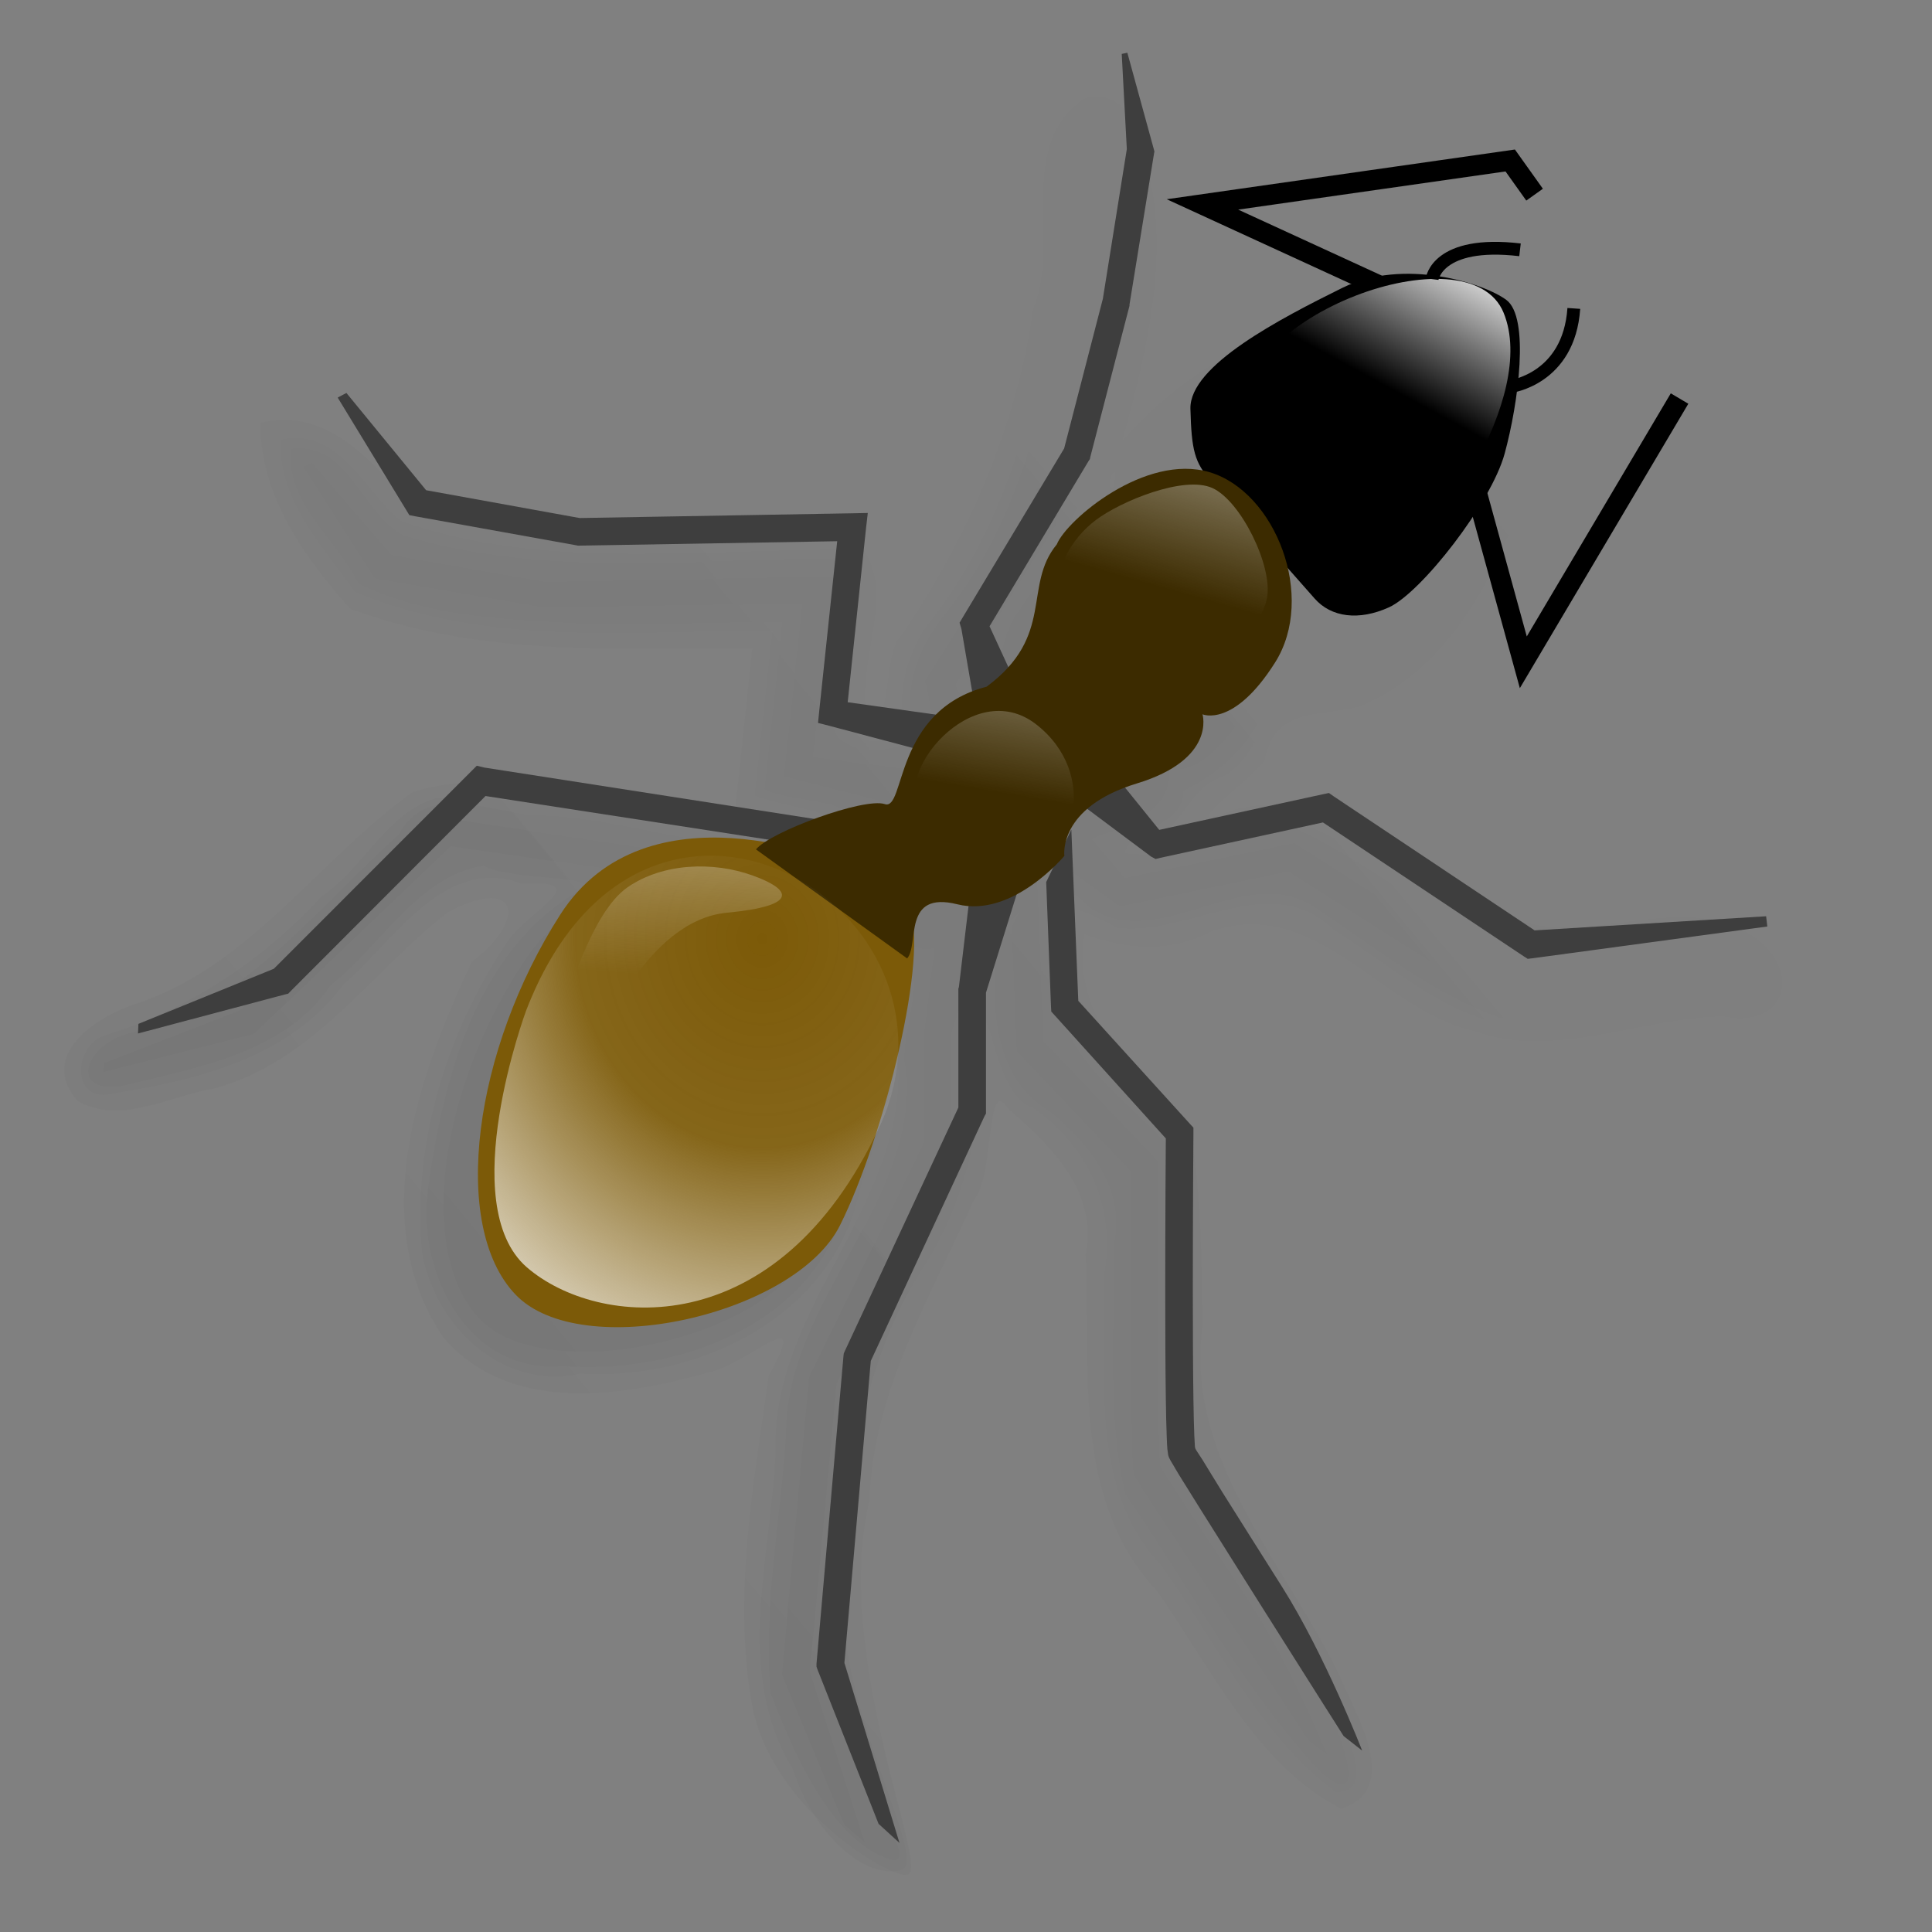 <?xml version="1.0" encoding="UTF-8"?>
<svg version="1.1" viewBox="0 25 150 150" xmlns="http://www.w3.org/2000/svg" xmlns:cc="http://creativecommons.org/ns#" xmlns:dc="http://purl.org/dc/elements/1.1/" xmlns:rdf="http://www.w3.org/1999/02/22-rdf-syntax-ns#" xmlns:xlink="http://www.w3.org/1999/xlink">
 <rect x="0" y="25" width="150" height="150" fill="#808080" stroke="none"/>
 <defs>
  <linearGradient id="linearGradient1516">
   <stop stop-color="#f7f7f7" stop-opacity="0" offset="0"/>
   <stop stop-color="#fff" offset="1"/>
  </linearGradient>
  <linearGradient id="linearGradient1515" x1="52.397" x2="54.702" y1="74.474" y2="42.421" gradientTransform="matrix(.946 0 0 1.057 -2.201 21.768)" gradientUnits="userSpaceOnUse" xlink:href="#linearGradient1516"/>
  <linearGradient id="linearGradient1519" x1=".752" x2="-4.624" y1=".008" y2="4.664">
   <stop stop-opacity="0" offset="0"/>
   <stop offset="1"/>
  </linearGradient>
  <radialGradient id="radialGradient1578" cx="64.959" cy="71.937" r="34.086" gradientTransform="matrix(.945 0 0 1.058 -2.201 21.768)" gradientUnits="userSpaceOnUse">
   <stop stop-color="#f7f7f7" stop-opacity="0" offset="0"/>
   <stop stop-color="#fbfbfb" stop-opacity=".073" offset=".451"/>
   <stop stop-color="#fff" stop-opacity=".785" offset="1"/>
  </radialGradient>
  <linearGradient id="linearGradient1729" x1="156.12" x2="162.72" y1="97.768" y2="84.432" gradientTransform="matrix(.802 0 0 .874 -16.052 -29.627)" gradientUnits="userSpaceOnUse" xlink:href="#linearGradient1516"/>
  <linearGradient id="linearGradient1731" x1="110.19" x2="115.22" y1="135.05" y2="103.86" gradientTransform="matrix(.819 0 0 .856 -16.052 -29.627)" gradientUnits="userSpaceOnUse" xlink:href="#linearGradient1516"/>
  <linearGradient id="linearGradient1734" x1="121.01" x2="130.71" y1="123.46" y2="91.334" gradientTransform="matrix(.867 0 0 .809 -16.052 -29.627)" gradientUnits="userSpaceOnUse" xlink:href="#linearGradient1516"/>
  <linearGradient id="linearGradient3021" x1="107.11" x2="-588.45" y1="231.85" y2="834.3" gradientTransform="scale(.978 1.023)" gradientUnits="userSpaceOnUse" xlink:href="#linearGradient1519"/>
  <linearGradient id="linearGradient3023" x1="107.92" x2="-602.2" y1="230.87" y2="845.92" gradientTransform="scale(.979 1.022)" gradientUnits="userSpaceOnUse" xlink:href="#linearGradient1519"/>
  <linearGradient id="linearGradient3025" x1="108.72" x2="-620.89" y1="229.92" y2="861.85" gradientTransform="scale(.983 1.017)" gradientUnits="userSpaceOnUse" xlink:href="#linearGradient1519"/>
  <linearGradient id="linearGradient3027" x1="108.44" x2="-609.42" y1="230.18" y2="851.94" gradientTransform="scale(.978 1.022)" gradientUnits="userSpaceOnUse" xlink:href="#linearGradient1519"/>
 </defs>
 <g transform="translate(-1.564 -200.36)" fill-opacity=".155" fill-rule="evenodd" stroke-width="1pt">
  <path d="m86.41 236.1-0.438 0.09 0.406 7.02v0.03l-1.875 11.07v0.09l-3 10.97-7.875 12.5-0.25 0.39 0.157 0.41 0.843 4.73c-1.139 0.44-2.101 0.97-2.812 1.64l-6.875-0.92 1.437-12.82 0.125-1.17-1.187 0.03-21.188 0.36-11.906-2.08-6.187-7.17-0.688 0.33 5.313 8.3 0.25 0.38 0.468 0.09 12.5 2.14 0.125 0.03h0.094l20.031-0.32-1.375 12.55-0.093 0.87 0.875 0.23 6.562 1.67c-1.141 2.27-1.361 4.39-2.25 4.1-0.837-0.26-3.225 0.32-5.469 1.11l-25.656-3.81-0.562-0.12-0.438 0.39-15.312 14.6-10.532 4.08-0.031 0.71 11.375-2.88 0.281-0.06 0.219-0.21 15.094-14.4 22.125 3.24c-0.178 0.11-0.332 0.2-0.469 0.3-4.973-0.83-11.792-0.78-15.844 5.24-6.702 9.95-8.562 22.95-3.468 28.05 5.093 5.11 21.702 1.55 25.187-5.09 0.964-1.83 1.894-4.22 2.75-6.75 0.097-0.19 0.218-0.31 0.313-0.5 0.868-1.77 1.255-3.52 1.375-5.21 0.888-3.59 1.441-6.95 1.312-9.16 0.21-1.37 0.624-2.77 3.375-2.12 0.303 0.08 0.576-0.05 0.875-0.03l-0.75 6.16-0.062 0.12v8.78l-8.813 18.03-0.062 0.15-0.032 0.17-2.093 22.76v0.21l0.093 0.27 4.719 11.36 1.625 1.4-4.281-13.3 2.062-22.31 8.813-18.09 0.125-0.21v-8.92l2.406-7.41c1.564-0.81 2.348-1.49 2.875-2.02l-0.625 1.25 0.375 9.19 0.031 0.39 0.25 0.26 8.657 9.11c-3e-3 0.37-0.063 5.53-0.063 11.16 0 2.91 0.027 5.83 0.063 8.09 0.017 1.13 0.03 2.08 0.062 2.79 0.016 0.36 9e-3 0.66 0.031 0.9 0.011 0.11 0.046 0.22 0.063 0.32 0.017 0.11-0.016 0.15 0.125 0.42 0.081 0.16 0.161 0.23 0.281 0.42s0.24 0.47 0.438 0.77c0.396 0.61 0.953 1.44 1.593 2.41 1.281 1.95 2.966 4.49 4.625 6.99 3.319 5.01 6.562 9.91 6.562 9.91l1.44 1.07s-2.87-7.1-6.189-12.11c-1.659-2.5-3.347-5.02-4.625-6.96-0.639-0.97-1.171-1.81-1.563-2.41-0.196-0.3-0.355-0.54-0.468-0.71-0.069-0.11-0.064-0.13-0.094-0.18-5e-3 -0.04-0.026-0.06-0.031-0.12-0.017-0.18-0.048-0.44-0.063-0.78-0.03-0.67-0.045-1.61-0.062-2.73-0.036-2.24-0.032-5.19-0.032-8.09 0-5.82 0.032-11.55 0.032-11.55v-0.41l-0.282-0.3-8.656-9.08-0.531-12.64-0.188 0.39c0.233-0.59 0.693-1.23 1.5-1.91l4.875 3.51 0.344 0.18 0.375-0.09 12.628-2.62 15.56 9.88 0.34 0.21 0.41-0.06 18.19-2.35-0.1-0.74-17.97 1.04-15.59-9.91-0.37-0.24-0.44 0.09-12.752 2.62-2.562-3.04c0.327-0.12 0.468-0.27 0.844-0.38 6.166-1.79 5.093-5.12 5.093-5.12s2.408 1.01 5.625-3.84c1.402-2.11 1.44-4.74 0.782-7.2l2.31 2.5c1.28 1.38 3.41 1.65 5.75 0.63 2.51-1.09 7.95-7.71 9-11.37 0.42-1.45 0.67-3.33 0.88-5.12 0.73-0.13 4.12-0.88 4.47-5.59l-4.38 5.12c0.26-2.62 0.2-5-0.84-5.74-0.86-0.62-2.85-1.38-5.19-1.73l6.25-1.99c-5.7-0.64-6.64 1.45-6.78 1.96-2.27-0.27-4.8-0.19-7.03 0.86-4.808 2.27-11.865 5.73-11.784 8.93 0.064 2.54 0.37 3.57 1.156 4.64-4.93-1.11-10.79 3.62-11.531 5.39-2.266 2.61-1.044 5.67-3.875 8.86l-1.344-2.8 7.688-12.25 0.093-0.12 0.032-0.15 3.062-11.19v-0.09l1.906-11.18v-0.21l-2.093-7.23z" fill="url(#linearGradient3021)"/>
  <path d="m85.656 235.12c-2.387 3.59 0.416 8.13-1.391 12.06-1.445 9.03-3.293 18.27-9.122 25.62-2.277 2.76-3.602 6.1-2.537 9.6-1.607 2.11-7.81 1.47-6.107-2.23-0.114-3.53 2.031-9.09 0.628-11.45-11.404-0.01-23.266 1.54-34.284-1.83-3.246-1.77-4.227-7.31-8.718-6.7-0.424 4.29 3.553 6.99 5.25 10.47 5.68 2.87 12.485 2.8 18.744 3.22 4.732-0.03 9.462-0.17 14.193-0.26-0.469 4.34-0.933 8.67-1.406 13 1.574 1.11 8.93 0.77 5.938 3.33-7.525 2.9-15.453-1.05-23.151-1.29-3.896 0-8.752-2.87-11.194 1.53-6.448 5.78-12.096 13.49-20.984 15.4-3.674 1.03-4.646 5.12 0.154 3.95 5.681-1.42 12.027-2.49 15.586-7.72 3.894-3.05 6.738-8.42 11.839-9.26 1.999 1.22 10.142 0.68 7.218 2.1-7.777 4.64-10.316 14.45-11.489 22.85-1.04 6.37 2.983 14.58 10.361 13.9 8.846 0.68 19.501-3.1 22.041-12.5 2.314-5.49 3.676-11.39 3.963-17.35 3.003-2.59-0.148 5.1 0.735 6.87 0.857 10.48-9.362 17.93-9.322 28.32-0.419 6.64-1.801 13.48-1.221 20.04 2.201 5.86 5.256 11.85 9.468 12.99 2.085 0.19-2.183-5.13-3.118-8.54-3.266-7.84-0.631-16.22-0.224-24.32 0.805-9.36 8.986-16.41 9.438-25.76-0.145-3.68 0.043-7.68 1.868-10.94-0.246 4.24 0.229 9.09 4.269 11.45 3.181 2.63 5.947 6.16 4.91 10.48 0.151 6.35-0.539 13.16 0.945 19.24 4.954 7.18 9.156 15.15 15.094 21.5 4.3 3.88 1.32-4.13-0.03-6.11-3.1-6.71-8.126-12.64-11.035-19.34-0.137-7.59 0.13-15.39-0.434-22.85-3.52-4.12-9.615-7.58-8.739-13.8-0.435-2.51-1.229-8.8 2.438-4.94 5.451 3.52 11.967-3.7 17.42-0.06 4.64 3.09 9.19 6.72 14.44 8.62 6.54-0.85 13.07-1.7 19.6-2.53-0.23-5.45-6.7-2.55-10.03-2.79-5.2 0.56-10.78 0.97-14.82-3.02-3.6-2.28-7.24-4.85-11.06-6.54-4.227 0.46-8.976 2.67-12.89 2.08 0.214-1.99 4.644-2.04 4.516-4.83 3.6-1.8 6.754-4.95 6.874-9.22 5.12 4.01 11.19-1.67 13.75-6.08 2.9-2.87 2.73-7.07 4.5-10.35 3.2-1.21 4.32-5.37 4.03-8.54-3.08 0.12-4.44 6.65-5.78 0.75-4.71-0.91 7.45-3.08 3.35-3.55-3.55-0.16-7.94-1.63-10.69 1.49-7.04-0.15-13.494 3.89-18.463 8.46-2.744 1.84 1.705 7.02-2.539 6.2-3.711 1.16-5.266 3-2.998-1.72 1.94-7.35 4.326-14.9 4.154-22.56-1.373-1.69-0.864-8.29-3.938-6.54z" fill="url(#linearGradient3023)"/>
  <path d="m85.688 233.06c-5.328 3.7-1.724 11.03-3.892 16.22-1.312 9.21-5.048 17.84-10.276 25.47-1.453 1.33-0.634 8.33-2.758 5.55-0.551-4.38 3.063-10.43-1.574-13.58-11.323-0.27-23.265 1.52-34.219-2.63-2.833-3.33-6.333-7.11-11.188-5.9-0.035 5.65 3.421 10.45 6.969 14.43 10 3.73 20.746 3.09 31.219 3.07-0.438 4.15-0.875 8.31-1.313 12.47 5.039 1.14-4.442-0.08-6.218-0.28-6.146-0.87-12.855-2.9-18.836-1.01-7.343 5.25-12.576 13.5-21.503 16.43-3.144 1.02-7.597 4.03-4.505 7.54 3.322 1.89 7.172-0.4 10.631-0.98 7.698-2.09 12.105-9 18.056-13.64 5.451-2.98 6.355 0.46 1.907 3.84-4.137 8.83-8.253 20.24-2.188 29.16 5.297 6.12 14.206 4.5 21.062 2.56 3.263-1.11 7.323-5.23 4.188 0.41-1.189 8.54-2.868 17.42-1.216 25.97 1.835 8.02 10.926 13.2 11.984 12.74 1.83-0.29-5.859-16.87-2.952-29.1 0.274-8.48 4.818-15.88 8.154-23.37 1.523-1.61 0.895-9.73 2.592-7.02 3.356 2.94 7.007 6.41 6.038 11.36 0.383 8.87-1.08 19.04 5.558 26.12 4.17 5.95 7.762 13.57 14.282 16.89 4.8-1.49 1.08-7.4-0.14-10.35-4.21-8.75-12.075-16.81-10.608-27.24-0.102-5-0.095-10.22-0.973-15.07-4.239-3.91-9.323-8.98-8.219-15.24 3.349 1.2 6.629 1.46 9.866-0.22 8.154-2.82 13.174 6.1 20.404 7.74 6.34 2.26 12.88-1.04 19.36-1.13 4.27 0.93 6.06-2.69 3.1-5.59-5.7-4.94-13.63 0.75-20.06-2.25-7.18-2.09-12.86-10.45-21.099-8.17-4.95 1.98 1.204-2.14 2.398-3.85 0.851-4.22 4.271-3.36 7.421-4.2 6.5-2.69 10.21-9.36 12.44-15.66 2.47-3.78 6.47-8.23 4.48-13.02-1.73-1.82-2.75-4.64-6.24-4.01-5.52-0.94-10.43 2.47-15.77 3.08-5.11 1.83-9.812 4.89-13.362 9.02 2.285-8.28 4.607-17.96 0.124-25.84-0.838-0.82-2.052-1.2-3.124-0.72zm2.281 30.22c-0.895 0.03 0.728-2.92 0 0z" fill="url(#linearGradient3025)"/>
  <path d="m86.469 234.19c-4.015 1.55-1.784 7.27-2.396 10.64-1.708 10.3-3.879 20.91-10.685 29.26-1.475 2.32-2.277 5.23-1.544 7.94-4.099 2.85-5.866-1.81-4.225-5.18 0.142-2.79 1.607-6.99-0.494-8.82-11.449-0.07-23.535 1.66-34.45-2.24-2.866-2.35-4.786-7.3-9.331-6.29-0.173 4.71 3.265 8.26 5.781 11.81 10.204 4.29 21.606 3.03 32.406 3-0.459 4.27-0.912 8.54-1.375 12.81 2.111 0.95 10.015 1.67 3.782 2.94-9.57 0.83-18.938-3.22-28.483-2.74-3.796 1.04-5.69 5.47-8.935 7.64-4.541 4.94-10.198 8.7-16.562 10.71-2.784 0.61-2.993 5.57 0.507 4.56 6.492-1.02 13.654-2.81 17.771-8.43 3.951-3.39 7.844-10.08 13.852-7.82 5.909-0.35 0.384 2.12-1.182 4.55-4.7 7.03-7.385 15.73-6.562 24.19 1.108 5.67 6.183 10.58 12.244 9.3 9.255 0.57 19.675-4.47 21.709-14.2 1.107-3.67 2.704-7.22 2.891-11.1 1.479 11.6-9.798 19.87-9.413 31.33-0.336 8.21-3.259 17.17 1.369 24.7 1.565 4.95 5.535 8.59 8.405 7.79 2.425-0.64-6.423-14.74-4.261-24.76 0.346-7.74 1.716-15.44 5.984-22.05 3.632-5.64 4.711-12.25 4.689-18.84 0.467-1.24 0.997 5.63 3.78 6.46 4.265 2.92 6.483 7.76 5.565 12.86 0.237 7.71-1.354 16.55 4.431 22.71 4.265 5.96 7.618 13.2 13.543 17.58 3.69-0.05-0.02-5.78-0.59-7.8-3.04-7.24-9.18-13.23-11.041-20.82-0.085-7.23 0.066-14.66-0.618-21.76-4.021-4.08-9.625-8.29-8.654-14.74-1.186-4.72 0.94-3.58 3.904-1.97 5.631 0.7 11.909-4.63 16.829 0.15 4.37 2.72 8.62 6.67 13.76 7.45 6.54-0.85 13.09-1.69 19.63-2.54 0.27-5.24-5.9-4.92-9.5-4.19-5.88 0.86-12.37 0.88-16.93-3.52-3.56-1.93-7.15-5.37-11.11-5.74-2.888 0.46-9.274 2.49-10.148 1.54 2.737-0.89 2.912-3.97 5.626-4.87 2.741-1.27 3.642-5.91 4.922-6.78 6.76 2.78 11.78-4.72 15.02-9.53 1.66-3.11 1.38-7.55 4.78-9.32 1.76-2.02 2.96-7.29 1.5-8.29-2.38 1.29-5.95 4.4-5.01 0.65 2.55-0.45 6.37-3.28 1.85-3.38-3.79-0.66-7.81-0.65-10.96 1.64-7.31 0.34-14.144 4.44-18.946 9.73-0.175 3.08 0.688 5.51-3.314 5.56-1.421-0.5 1.656-6.74 1.867-9.56 1.864-7.03 3.456-14.84-0.147-21.53-0.167-0.47-1.053-0.76-1.531-0.69z" fill="url(#linearGradient3027)"/>
 </g>
 <path d="m107.39 47.318-14.031-6.446 23.894-3.412 1.892 2.654" fill="none" stroke="#000" stroke-width="1.583"/>
 <path d="m114.1 61.251 4.169 15.17 12.131-20.478" fill="none" stroke="#000" stroke-width="1.583"/>
 <path d="m65.214 91.985s-15.014-6.43-21.716 4.027c-6.702 10.457-8.579 24.128-3.485 29.486 5.094 5.366 21.716 1.607 25.201-5.358 3.484-6.974 6.966-21.181 5.359-24.664-1.607-3.491-5.359-3.491-5.359-3.491z" fill="#7c5a08" fill-rule="evenodd" stroke-width="1pt"/>
 <g fill="#3e3e3e" fill-rule="evenodd" stroke-width="2.875">
  <path d="m103.18 86.568-0.444 0.092-12.734 2.771-3.993-4.939-2.704 2.478 6.07 4.538 0.343 0.184 0.377-0.092 12.617-2.746 15.572 10.381 0.327 0.209 0.419-0.05 18.184-2.461-0.092-0.795-17.975 1.097-15.597-10.406-0.368-0.26z"/>
  <path d="m83.179 89.411-1.952 4.074 0.372 9.661 0.024 0.396 0.256 0.279 8.636 9.568c-3e-3 0.395-0.046 5.802-0.046 11.709 0 3.06 0.011 6.15 0.046 8.52 0.018 1.19 0.038 2.18 0.07 2.93 0.016 0.38 0.025 0.69 0.047 0.94 0.011 0.12 0.029 0.24 0.046 0.34 0.017 0.11-1e-3 0.17 0.14 0.45 0.081 0.16 0.136 0.24 0.256 0.44s0.268 0.47 0.466 0.79c0.396 0.64 0.942 1.52 1.583 2.54 1.28 2.04 2.95 4.7 4.609 7.33 3.317 5.26 6.587 10.41 6.587 10.41l1.44 1.13s-2.89-7.44-6.21-12.7c-1.66-2.63-3.332-5.27-4.611-7.31-0.639-1.02-1.167-1.91-1.559-2.54-0.196-0.32-0.376-0.56-0.489-0.75-0.069-0.11-0.063-0.13-0.093-0.18-5e-3 -0.04-0.018-0.08-0.024-0.14-0.016-0.19-0.031-0.46-0.046-0.82-0.031-0.71-0.052-1.71-0.07-2.88-0.035-2.36-0.047-5.45-0.047-8.5 0-6.108 0.047-12.128 0.047-12.128v-0.419l-0.279-0.303-8.66-9.544-0.539-13.293z"/>
  <path d="m75.395 93.667-0.946 7.962-0.042 0.142v9.218l-8.825 18.929-0.07 0.159-0.023 0.184-2.095 23.91v0.234l0.093 0.26 4.725 11.938 1.624 1.482-4.277-13.981 2.049-23.442 8.826-18.996 0.117-0.209v-9.385l2.788-8.941-3.943 0.536z"/>
 </g>
 <path d="m92.424 56.73c0.084 3.232 0.318 4.169 1.607 5.634l8.046 9.117c1.281 1.448 3.424 1.733 5.768 0.67 2.503-1.147 7.928-8.087 8.975-11.93 1.072-3.926 1.959-10.569 0.134-11.933-1.733-1.301-7.979-3.294-12.734-0.939-4.806 2.382-11.871 6.024-11.796 9.381z" fill-rule="evenodd" stroke-width="1pt"/>
 <path d="m96.602 57.408c-1.164-7.745 17.422-14.713 20.135-8.132 2.704 6.583-5.618 18.387-9.293 19.744-3.675 1.356-9.745-4.303-10.842-11.612z" fill="url(#linearGradient1729)" fill-rule="evenodd" stroke-width="1pt"/>
 <g fill="#3e3e3e" fill-rule="evenodd" stroke-width="2.875">
  <path d="m37.019 84.45-0.419 0.419-15.341 15.346-10.512 4.278-0.033 0.745 11.383-3.022 0.28-0.067 0.209-0.218 15.108-15.128 28.614 4.412 0.489-2.076-29.196-4.546-0.582-0.142z"/>
  <path d="m26.896 55.508-0.678 0.36 5.307 8.707 0.256 0.419 0.465 0.092 12.501 2.252 0.116 0.025h0.094l20.043-0.343-1.397 13.194-0.093 0.913 0.885 0.226 7.191 1.909 2.076-2.637-7.847-1.105 1.42-13.479 0.14-1.214-1.211 0.025-21.161 0.368-11.919-2.16-6.189-7.551z"/>
  <path d="m87.526 29.094-0.435 0.093 0.393 7.356v0.046l-1.859 11.616-0.025 0.094-2.98 11.52-7.886 13.136-0.234 0.393 0.142 0.469 0.946 5.5 3.567-0.636-2.327-5.057 7.702-12.851 0.092-0.134 0.025-0.142 3.047-11.756v-0.093l1.909-11.756 0.025-0.116-0.025-0.116-2.076-7.566z"/>
 </g>
 <path d="m117.26 55.014s4.554-0.569 4.931-6.068" fill="none" stroke="#000" stroke-width=".745pt"/>
 <path d="m111.19 46.671s0.377-3.033 6.823-2.275" fill="none" stroke="#000" stroke-width=".745pt"/>
 <g fill-rule="evenodd" stroke-width="1pt">
  <path d="m58.696 90.947c1.095-1.365 8.395-4.052 10.002-3.516 1.607 0.536 0.661-7.242 7.903-9.117 5.341-3.96 2.796-7.828 5.45-11.051 0.762-1.892 6.865-7.091 11.863-5.601 5.115 1.524 8.297 9.686 5.082 14.777-3.215 5.09-5.634 4.019-5.634 4.019s1.072 3.491-5.09 5.367c-6.17 1.875-5.634 5.626-5.634 5.626s-4.019 4.831-8.305 3.759c-4.295-1.072-2.947 3.106-3.901 4.203l-11.736-8.465z" fill="#3c2b00"/>
  <path d="m71.544 88.217c-2.461-3.014 3.968-10.817 8.899-6.982 4.923 3.834 3.014 10.54-1.097 11.637-4.102 1.097-5.283-1.574-7.803-4.655z" fill="url(#linearGradient1731)"/>
  <path d="m82.629 71.515c-1.072-2.051 0.553-4.722 2.47-6.153 1.917-1.44 6.815-3.474 9.033-2.47 2.21 1.005 4.672 6.028 4.245 8.489-0.435 2.461-4.228 6.271-6.848 6.296-2.62 0.025-7.828-4.102-8.899-6.162z" fill="url(#linearGradient1734)"/>
  <path d="m40.842 103.48s-5.562 15.032 0.059 19.91c5.445 4.72 19.409 6.16 27.361-10.861 7.951-17.021-18.303-32.734-27.42-9.049z" fill="url(#radialGradient1578)"/>
  <path d="m56.419 95.867c-6.02 0.577-10.181 9.231-12.36 16.012-1.21 0.518-1.048-6.826-0.53-8.036 0.519-1.209 2.323-7.98 5.205-9.962 2.765-1.9 6.655-2 9.677-0.916 2.994 1.073 3.766 2.351-1.992 2.902z" fill="url(#linearGradient1515)"/>
 </g>
</svg>